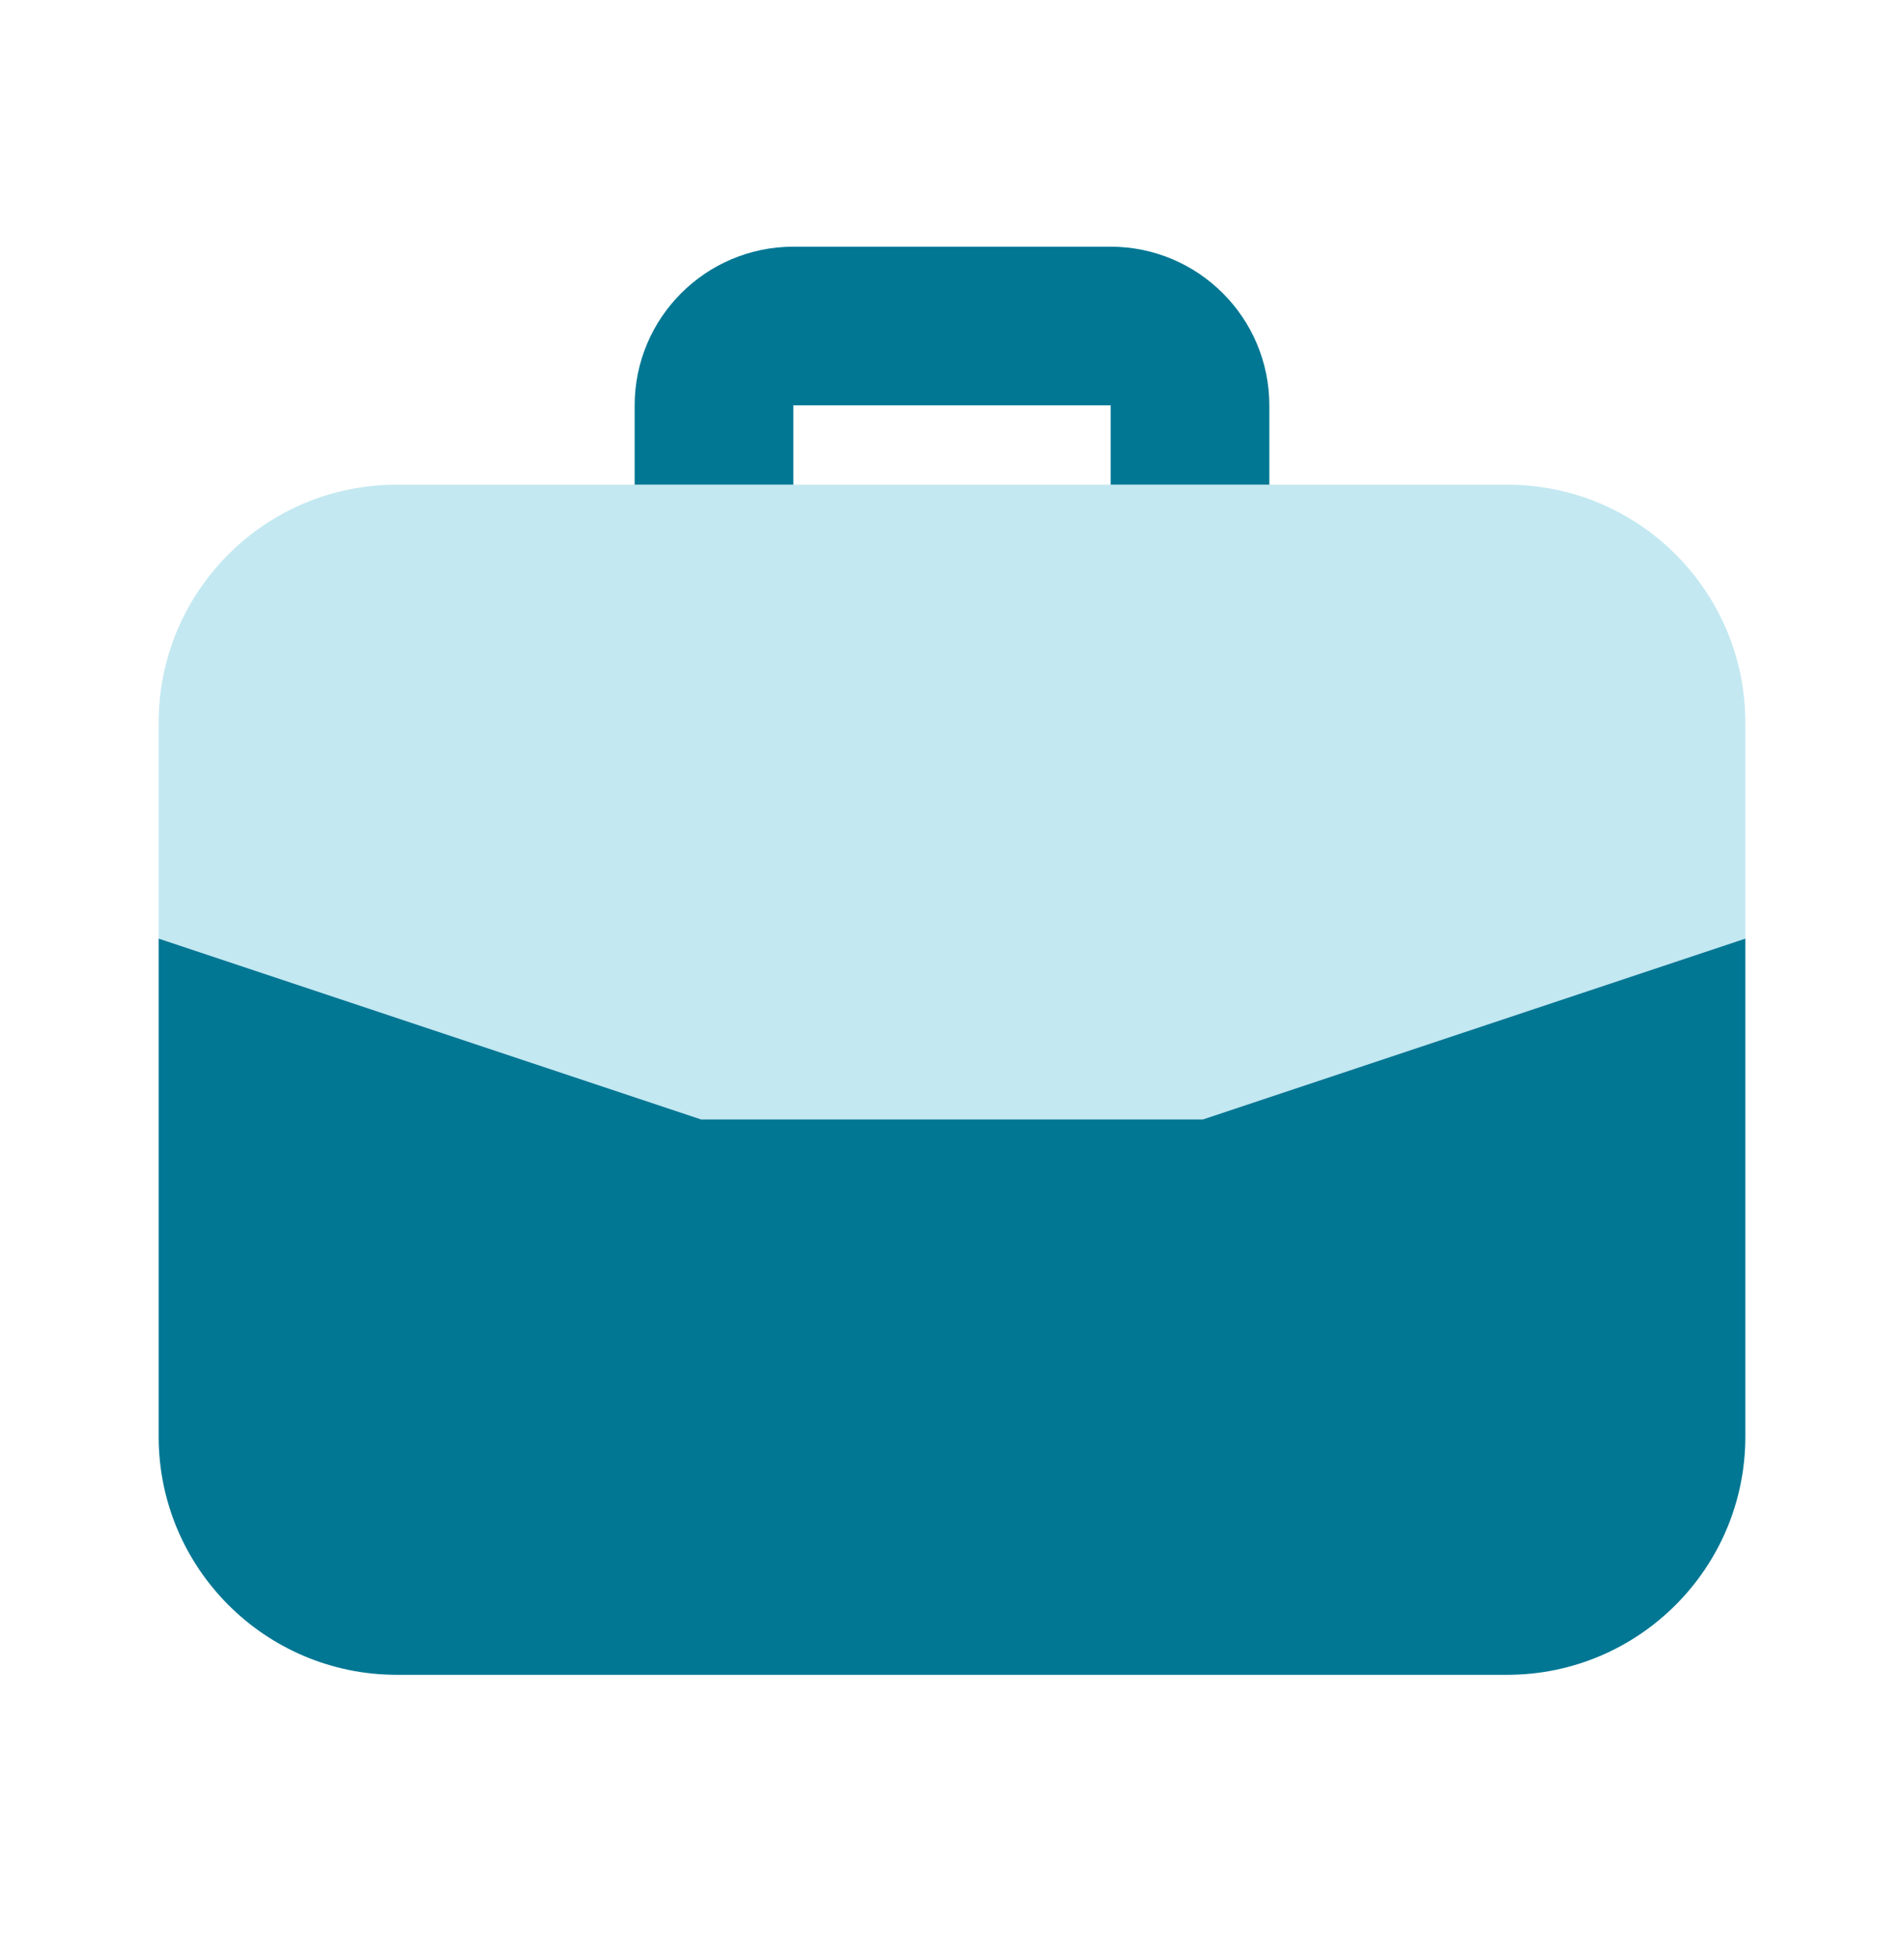 <svg width="37" height="38" viewBox="0 0 37 38" fill="none" xmlns="http://www.w3.org/2000/svg">
<path d="M29.292 9.418H7.708C5.154 9.418 3.083 11.489 3.083 14.043V18.238L13.624 21.751H23.376L33.917 18.238V14.043C33.917 11.489 31.846 9.418 29.292 9.418Z" fill="#C3E8F1"/>
<path d="M15.417 9.418V7.876H21.583V9.418H24.667V7.876C24.665 6.174 23.285 4.795 21.583 4.793H15.417C13.715 4.795 12.335 6.174 12.333 7.876V9.418H15.417ZM13.624 21.751L3.083 18.238V27.918C3.086 30.471 5.155 32.54 7.708 32.543H29.292C31.845 32.54 33.914 30.471 33.917 27.918V18.238L23.376 21.751H13.624Z" fill="#027794"/>
</svg>
